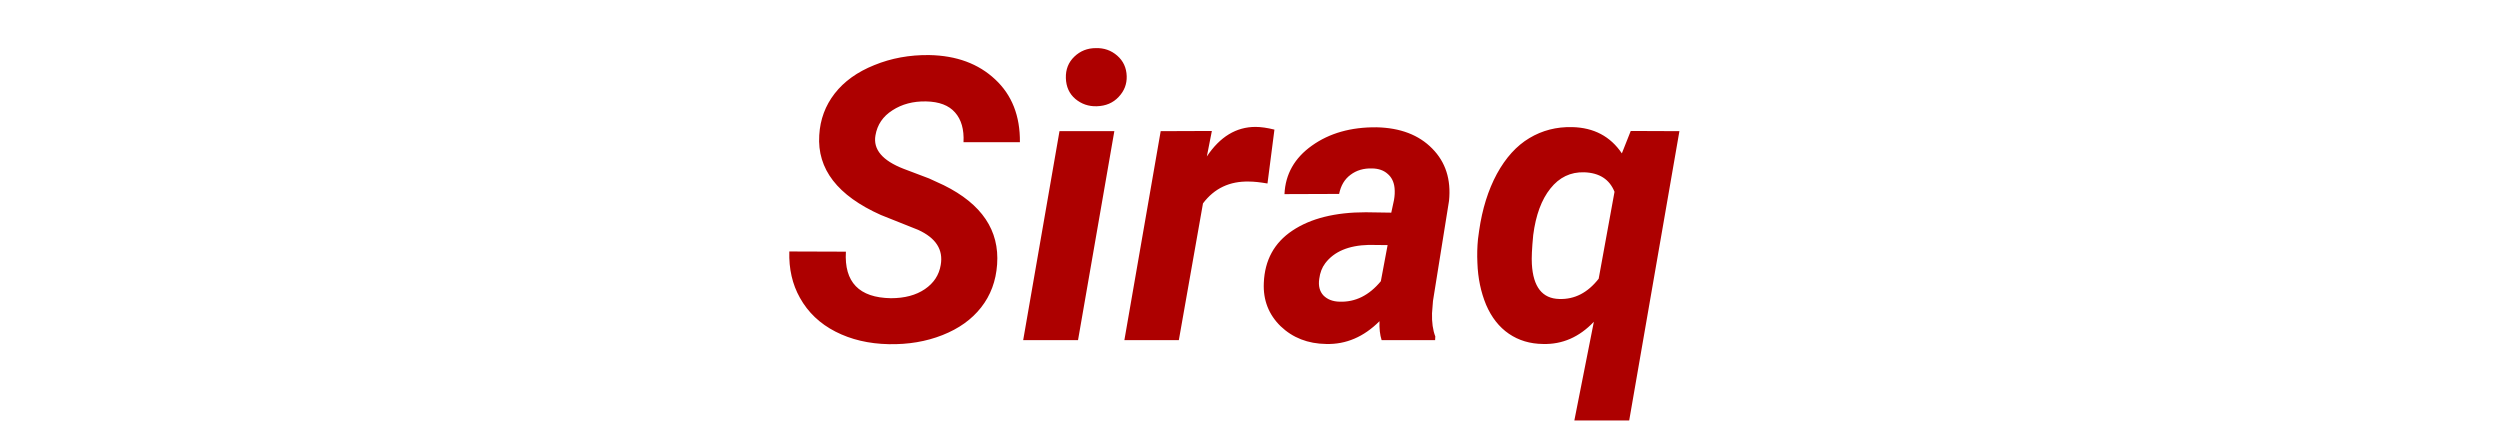 <svg width="860" height="149" viewBox="0 0 860 149" fill="none" xmlns="http://www.w3.org/2000/svg">
<rect x="0" y="0" width="860" height="149" fill="#808080" stroke="none"/>
<g clip-path="url(#clip0_740_53)">
<rect width="860" height="149" fill="white"/>
<path d="M323.608 91.157C324.538 85.887 321.948 81.857 315.836 79.067L303.014 73.951C288.133 67.308 281.069 58.162 281.822 46.514C282.132 41.111 283.903 36.328 287.136 32.164C290.369 28.001 294.909 24.746 300.755 22.399C306.601 20.007 312.913 18.855 319.689 18.944C329.034 19.121 336.585 21.912 342.343 27.315C348.1 32.674 350.935 39.871 350.846 48.906H331.448C331.669 44.521 330.695 41.111 328.524 38.675C326.399 36.239 323.077 34.977 318.559 34.888C314.131 34.8 310.277 35.818 307 37.944C303.723 40.026 301.774 42.904 301.154 46.581C300.312 51.408 303.545 55.239 310.853 58.074L319.622 61.395L324.671 63.72C337.737 70.186 343.848 79.266 343.007 90.958C342.608 96.671 340.77 101.61 337.493 105.773C334.26 109.892 329.831 113.058 324.206 115.273C318.626 117.487 312.47 118.528 305.738 118.395C298.873 118.262 292.761 116.823 287.402 114.077C282.043 111.331 277.969 107.456 275.178 102.451C272.565 97.801 271.347 92.486 271.524 86.507L290.989 86.573C290.369 97.07 295.529 102.407 306.469 102.584C311.207 102.584 315.105 101.543 318.161 99.462C321.217 97.38 323.033 94.612 323.608 91.157ZM370.843 117H351.975L364.465 45.119H383.332L370.843 117ZM366.657 26.85C366.569 23.882 367.543 21.424 369.58 19.476C371.618 17.527 374.076 16.552 376.954 16.552C379.789 16.464 382.247 17.328 384.329 19.143C386.41 20.959 387.495 23.307 387.584 26.185C387.672 28.931 386.742 31.323 384.794 33.36C382.889 35.398 380.387 36.46 377.287 36.549C374.496 36.638 372.038 35.796 369.913 34.025C367.831 32.253 366.746 29.861 366.657 26.85ZM436.014 63.122C433.445 62.679 431.341 62.458 429.703 62.458C423.015 62.281 417.723 64.783 413.825 69.965L405.521 117H386.787L399.276 45.119L416.881 45.053L415.154 53.822C419.671 47.045 425.252 43.657 431.895 43.657C433.755 43.657 435.925 43.967 438.406 44.587L436.014 63.122ZM475.276 117C474.7 115.184 474.457 113.014 474.545 110.49C469.142 115.893 463.03 118.506 456.21 118.329C449.921 118.24 444.695 116.203 440.531 112.217C436.413 108.186 434.486 103.226 434.752 97.336C435.062 89.496 438.339 83.495 444.584 79.332C450.873 75.125 459.288 73.021 469.829 73.021L478.598 73.154L479.528 68.836C479.794 67.374 479.86 65.979 479.727 64.65C479.506 62.569 478.709 60.952 477.336 59.801C476.007 58.605 474.235 57.985 472.021 57.941C469.098 57.852 466.618 58.583 464.58 60.133C462.543 61.639 461.237 63.831 460.661 66.71L441.86 66.776C442.17 59.911 445.315 54.353 451.294 50.101C457.317 45.805 464.735 43.702 473.549 43.79C481.698 43.967 488.076 46.403 492.682 51.098C497.288 55.748 499.214 61.749 498.461 69.101L492.947 103.514L492.615 107.766C492.527 110.91 492.903 113.568 493.745 115.738L493.678 117H475.276ZM460.86 103.78C466.263 103.957 470.98 101.61 475.01 96.738L477.336 84.315L470.825 84.248C463.916 84.425 458.933 86.529 455.878 90.559C454.77 92.021 454.084 93.815 453.818 95.941C453.464 98.332 453.951 100.237 455.28 101.654C456.653 103.027 458.513 103.735 460.86 103.78ZM540.846 43.724C548.287 43.901 553.978 46.913 557.919 52.759L560.975 45.053L577.717 45.119L560.444 144.636H541.577L548.287 110.689C543.282 115.959 537.458 118.506 530.815 118.329C526.341 118.284 522.422 117.111 519.056 114.808C515.69 112.505 513.077 109.183 511.217 104.843C509.401 100.458 508.404 95.653 508.227 90.427C508.094 87.636 508.161 84.913 508.426 82.255L508.825 79.332C509.888 71.892 511.925 65.381 514.937 59.801C517.993 54.22 521.713 50.124 526.098 47.511C530.527 44.853 535.443 43.591 540.846 43.724ZM526.961 90.825C527.404 98.709 530.549 102.717 536.395 102.85C541.665 103.027 546.183 100.702 549.947 95.874L555.395 65.979C553.668 61.683 550.191 59.446 544.965 59.269C540.27 59.136 536.395 60.996 533.339 64.85C530.283 68.659 528.312 73.995 527.426 80.86C526.984 85.422 526.829 88.744 526.961 90.825Z" fill="#AD0000"/>
</g>
<defs>
<clipPath id="clip0_740_53">
<rect width="860" height="149" fill="white"/>
</clipPath>
</defs>
</svg>

